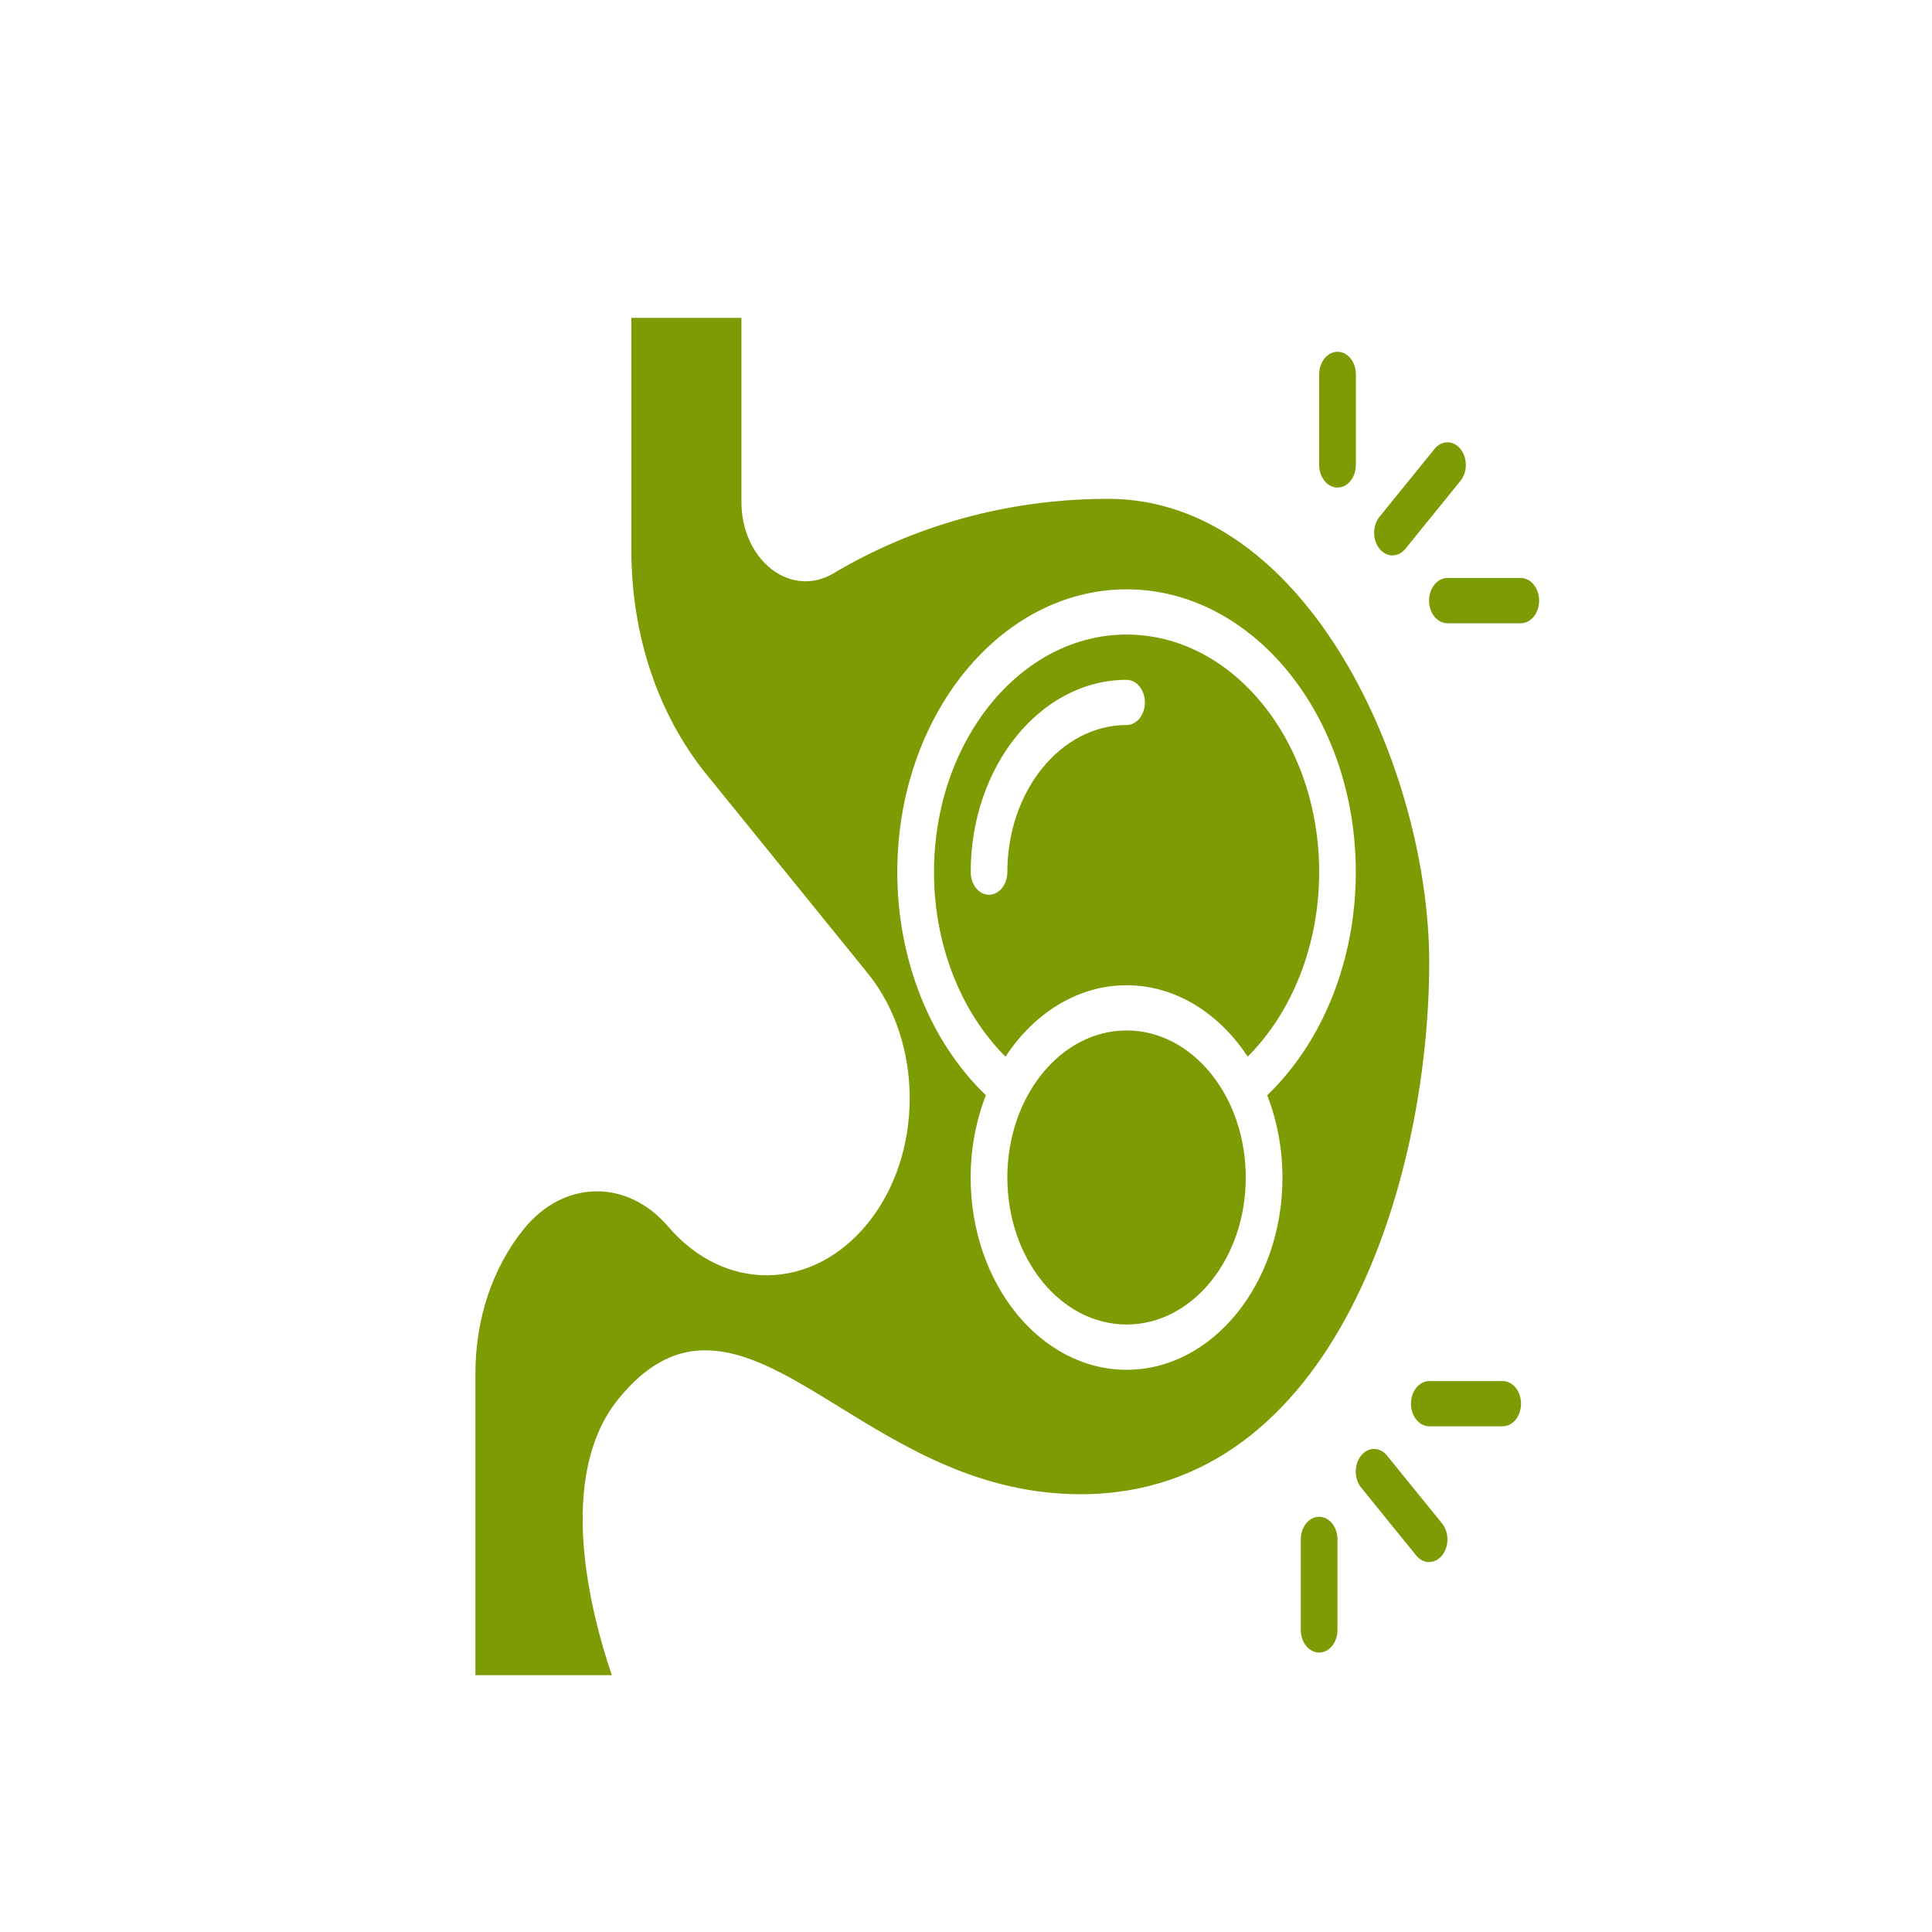 <svg width="25" height="25" viewBox="0 0 25 25" fill="none" xmlns="http://www.w3.org/2000/svg">
<g clip-path="url(#clip0_920_21147)">
<path d="M17.308 6.309C17.177 6.309 17.07 6.177 17.07 6.016V4.845C17.07 4.683 17.177 4.552 17.308 4.552C17.439 4.552 17.545 4.683 17.545 4.845V6.016C17.545 6.177 17.439 6.309 17.308 6.309Z" fill="#7D9B02"/>
<path d="M19.679 8.065H18.73C18.598 8.065 18.492 7.934 18.492 7.772C18.492 7.611 18.598 7.479 18.73 7.479H19.679C19.81 7.479 19.916 7.611 19.916 7.772C19.916 7.934 19.81 8.065 19.679 8.065Z" fill="#7D9B02"/>
<path d="M18.019 7.187C17.958 7.187 17.897 7.158 17.851 7.101C17.758 6.987 17.758 6.801 17.851 6.687L18.563 5.809C18.655 5.695 18.806 5.695 18.898 5.809C18.991 5.923 18.991 6.108 18.898 6.223L18.186 7.101C18.14 7.158 18.079 7.187 18.019 7.187Z" fill="#7D9B02"/>
<path d="M19.445 18.456H18.495C18.364 18.456 18.258 18.325 18.258 18.164C18.258 18.002 18.364 17.871 18.495 17.871H19.445C19.576 17.871 19.682 18.002 19.682 18.164C19.682 18.325 19.576 18.456 19.445 18.456Z" fill="#7D9B02"/>
<path d="M17.069 21.384C16.938 21.384 16.832 21.253 16.832 21.091V19.92C16.832 19.759 16.938 19.627 17.069 19.627C17.201 19.627 17.307 19.759 17.307 19.92V21.091C17.307 21.253 17.201 21.384 17.069 21.384Z" fill="#7D9B02"/>
<path d="M18.492 20.213C18.431 20.213 18.371 20.184 18.325 20.127L17.613 19.249C17.52 19.135 17.52 18.95 17.613 18.835C17.705 18.721 17.855 18.721 17.948 18.835L18.66 19.713C18.753 19.828 18.753 20.013 18.66 20.127C18.614 20.184 18.553 20.213 18.492 20.213Z" fill="#7D9B02"/>
<path d="M14.578 17.139C15.43 17.139 16.12 16.288 16.12 15.237C16.12 14.186 15.43 13.334 14.578 13.334C13.726 13.334 13.035 14.186 13.035 15.237C13.035 16.288 13.726 17.139 14.578 17.139Z" fill="#7D9B02"/>
<path d="M14.578 8.211C13.204 8.211 12.086 9.59 12.086 11.285C12.086 12.218 12.428 13.091 13.011 13.673C13.381 13.11 13.946 12.749 14.578 12.749C15.21 12.749 15.775 13.11 16.145 13.673C16.727 13.091 17.07 12.218 17.07 11.285C17.07 9.59 15.952 8.211 14.578 8.211ZM14.578 9.382C13.727 9.382 13.035 10.236 13.035 11.285C13.035 11.447 12.929 11.578 12.798 11.578C12.667 11.578 12.561 11.447 12.561 11.285C12.561 9.913 13.466 8.797 14.578 8.797C14.709 8.797 14.815 8.928 14.815 9.09C14.815 9.251 14.709 9.382 14.578 9.382Z" fill="#7D9B02"/>
<path d="M14.34 6.455C12.736 6.455 11.52 6.98 10.783 7.42C10.525 7.573 10.227 7.553 9.984 7.365C9.74 7.176 9.594 6.851 9.594 6.496V4.113H8.17V7.124C8.17 8.219 8.515 9.248 9.143 10.022L11.23 12.596C11.952 13.487 11.952 14.937 11.23 15.828C10.514 16.71 9.379 16.729 8.645 15.871C8.115 15.252 7.295 15.266 6.779 15.902C6.375 16.401 6.152 17.063 6.152 17.768V21.677H7.917C7.641 20.865 7.187 19.108 8.002 18.103C8.899 16.996 9.806 17.555 10.856 18.203C11.717 18.733 12.692 19.335 13.984 19.335C17.293 19.335 18.494 15.221 18.494 12.456C18.494 9.95 16.914 6.455 14.34 6.455ZM16.398 14.172C16.523 14.496 16.595 14.856 16.595 15.237C16.595 16.609 15.69 17.725 14.578 17.725C13.465 17.725 12.56 16.609 12.56 15.237C12.56 14.856 12.632 14.496 12.757 14.172C12.036 13.48 11.611 12.42 11.611 11.285C11.611 9.267 12.942 7.626 14.578 7.626C16.213 7.626 17.544 9.267 17.544 11.285C17.544 12.42 17.119 13.48 16.398 14.172Z" fill="#7D9B02"/>
</g>
<defs>
<clipPath id="clip0_920_21147">
<rect width="14.4" height="18" fill="white" transform="translate(5.703 3.967)"/>
</clipPath>
</defs>
</svg>
